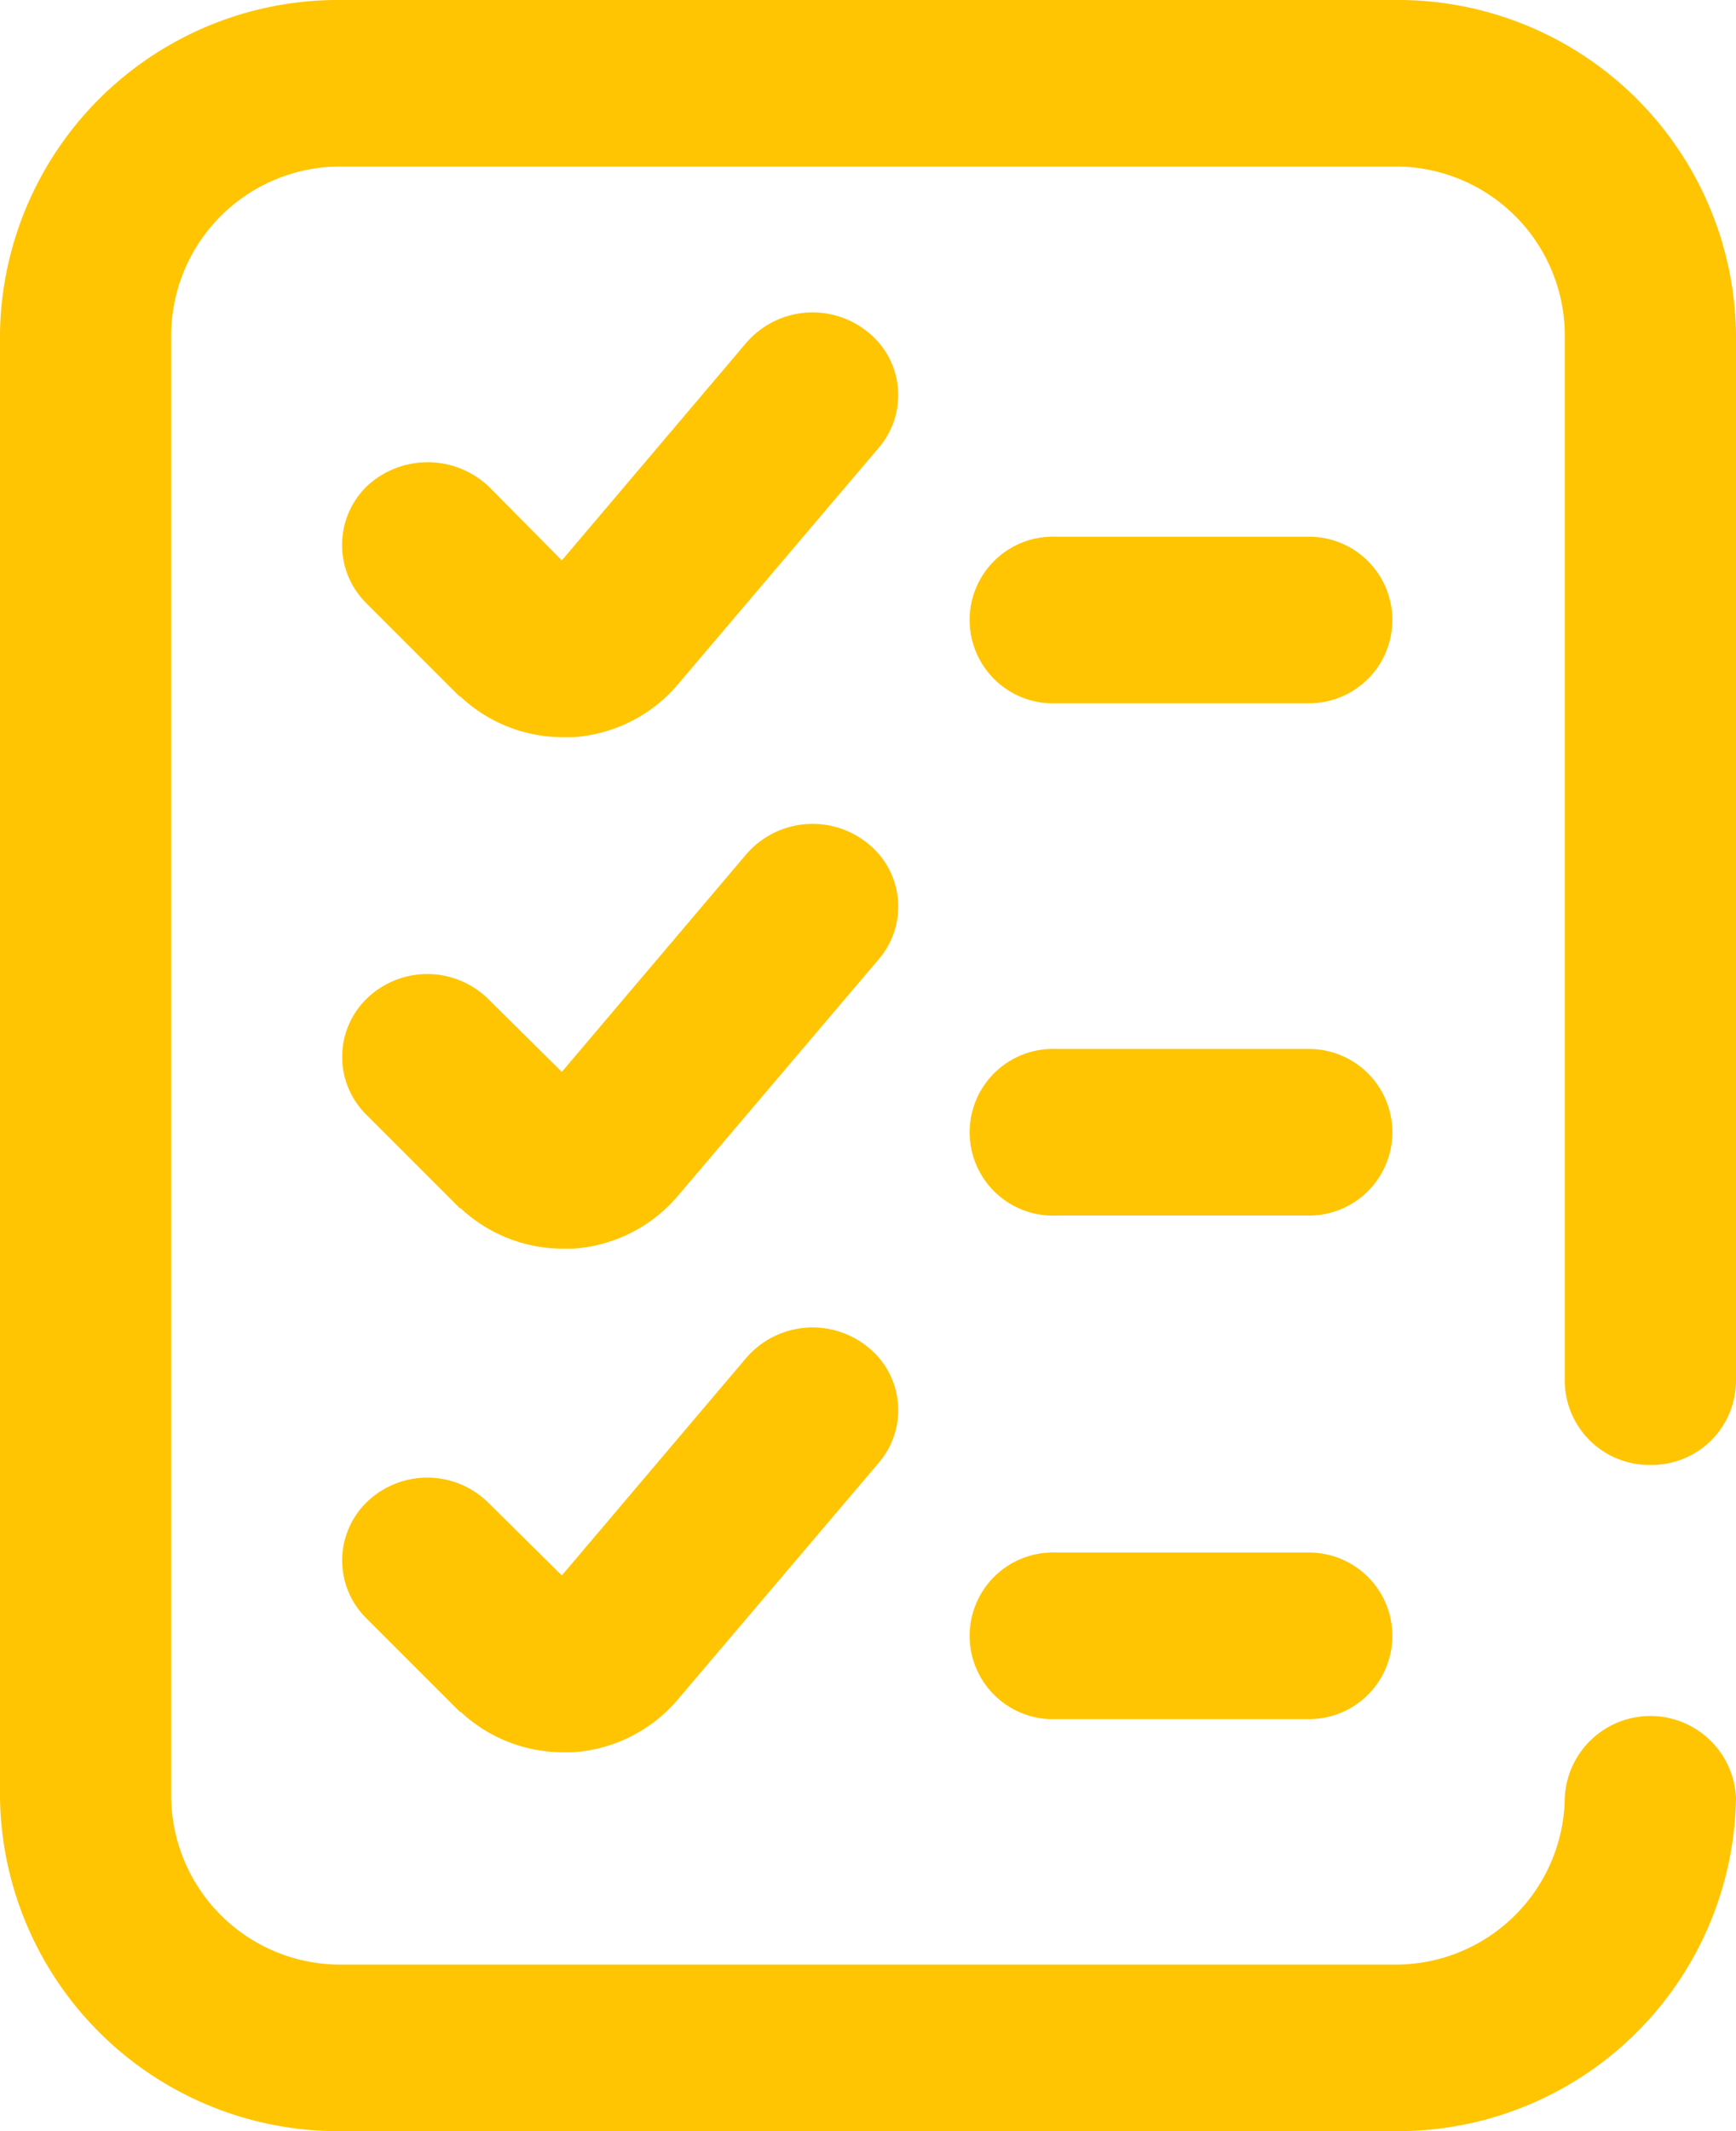 <svg xmlns="http://www.w3.org/2000/svg" width="22" height="27" viewBox="0 0 22 27">
  <defs>
    <style>
      .cls-1 {
        fill: #ffc502;
        fill-rule: evenodd;
      }
    </style>
  </defs>
  <path id="Forma_1" data-name="Forma 1" class="cls-1" d="M1210.59,1569.67h-3.2a1.056,1.056,0,1,0,0,2.11h3.2A1.055,1.055,0,1,0,1210.59,1569.67Zm0-6.38h-3.2a1.056,1.056,0,1,0,0,2.11h3.2A1.055,1.055,0,1,0,1210.59,1563.29Zm4.33,5.27a1.069,1.069,0,0,0,1.08-1.05v-13.29a4.286,4.286,0,0,0-4.34-4.22h-13.32a4.286,4.286,0,0,0-4.34,4.22v18.56a4.286,4.286,0,0,0,4.34,4.22h13.32a4.286,4.286,0,0,0,4.34-4.22,1.086,1.086,0,0,0-2.17,0,2.143,2.143,0,0,1-2.17,2.11h-13.32a2.143,2.143,0,0,1-2.17-2.11v-18.56a2.143,2.143,0,0,1,2.17-2.11h13.32a2.143,2.143,0,0,1,2.17,2.11v13.29A1.072,1.072,0,0,0,1214.92,1568.56Zm-9.93-14.36a1.11,1.11,0,0,0-1.53.14l-2.34,2.76-0.92-.93a1.128,1.128,0,0,0-1.54-.02,1.039,1.039,0,0,0-.02,1.49l1.17,1.17c0.01,0.01.02,0.01,0.03,0.02a1.9,1.9,0,0,0,1.3.51h0.12a1.906,1.906,0,0,0,1.34-.68l2.53-2.98A1.023,1.023,0,0,0,1204.99,1554.2Zm0,12.86a1.11,1.11,0,0,0-1.53.14l-2.34,2.76-0.93-.92a1.1,1.1,0,0,0-1.53-.02,1.03,1.03,0,0,0-.01,1.49l1.16,1.16a0.053,0.053,0,0,0,.03.02,1.9,1.9,0,0,0,1.3.51h0.12a1.906,1.906,0,0,0,1.34-.68l2.53-2.98A1.023,1.023,0,0,0,1204.99,1567.06Zm5.6-10.26h-3.2a1.056,1.056,0,1,0,0,2.11h3.2A1.055,1.055,0,1,0,1210.59,1556.8Zm-5.6,3.88a1.11,1.11,0,0,0-1.53.14l-2.34,2.76-0.93-.92a1.1,1.1,0,0,0-1.53-.02,1.03,1.03,0,0,0-.01,1.49l1.16,1.16a0.053,0.053,0,0,0,.03.02,1.9,1.9,0,0,0,1.3.51h0.12a1.906,1.906,0,0,0,1.34-.68l2.53-2.98A1.023,1.023,0,0,0,1204.99,1560.68Z" transform="translate(-1194 -1550)"/>
</svg>
